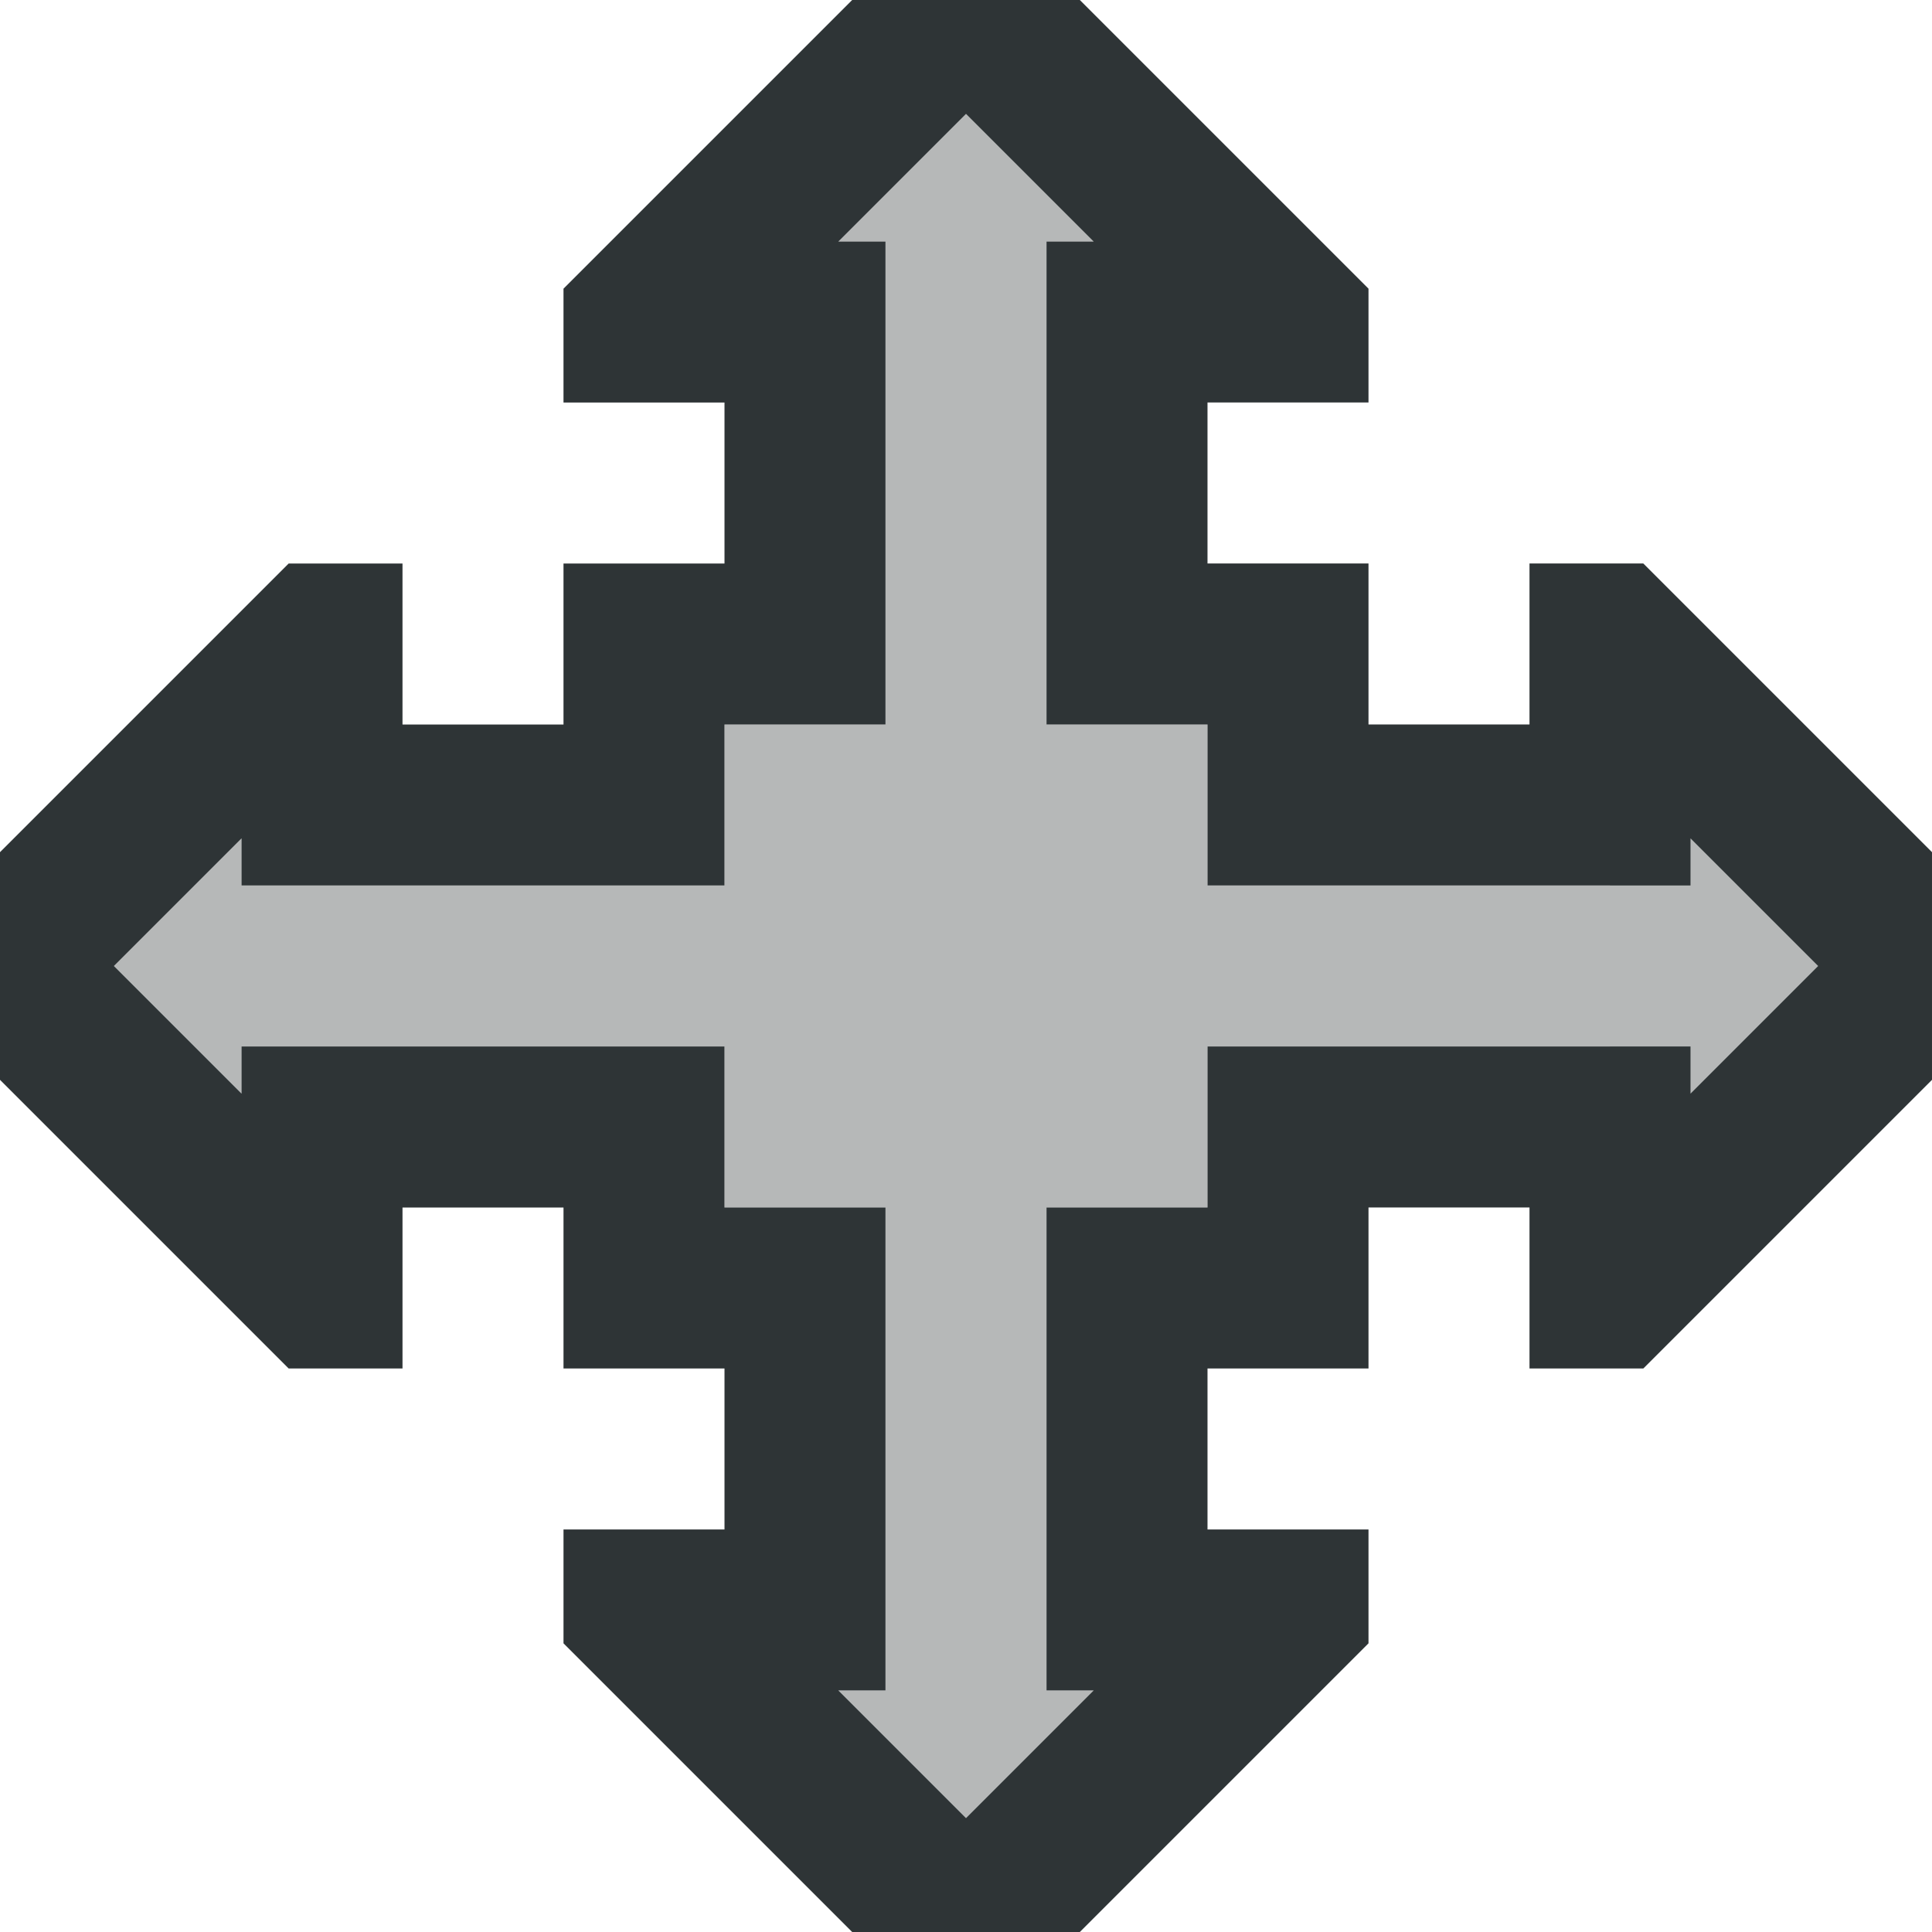 <svg viewBox="0 0 24 24" xmlns="http://www.w3.org/2000/svg"><g fill="#2e3436"><path d="m12 0-3 3h2v6h-2v2h-6v-2l-3 3 3 3v-2h6v2h2v6h-2l3 3 3-3h-2v-6h2v-2h5v3c4.925-4.694 4.582-3.418 0-8v3h-5v-2h-2v-6h2z" opacity=".35"/><path d="m10.586 0-3.586 3.586v1.414h2v2h-2v2h-2v-2h-1.414l-.293.293-3.293 3.293v2.828l3.586 3.586h1.414v-2h2v2h2v2h-2v1.414l.293.293 3.293 3.293h2.828l3.586-3.586v-1.414h-2v-2h2v-2h2v2h1.414l.293-.293 3.293-3.293v-2.828l-3.586-3.586h-1.414v2h-2v-2h-2v-2h2v-1.414l-.293-.293-3.293-3.293zm1.414 1.414 1.586 1.586h-.586v6h2v2h6v-.586l1.586 1.586-1.586 1.586v-.586h-6v2h-2v6h.586l-1.586 1.586-1.586-1.586h.586v-6h-2v-2h-6v.586l-1.586-1.586 1.586-1.586v.586h6v-2h2v-6h-.586z"/></g></svg>